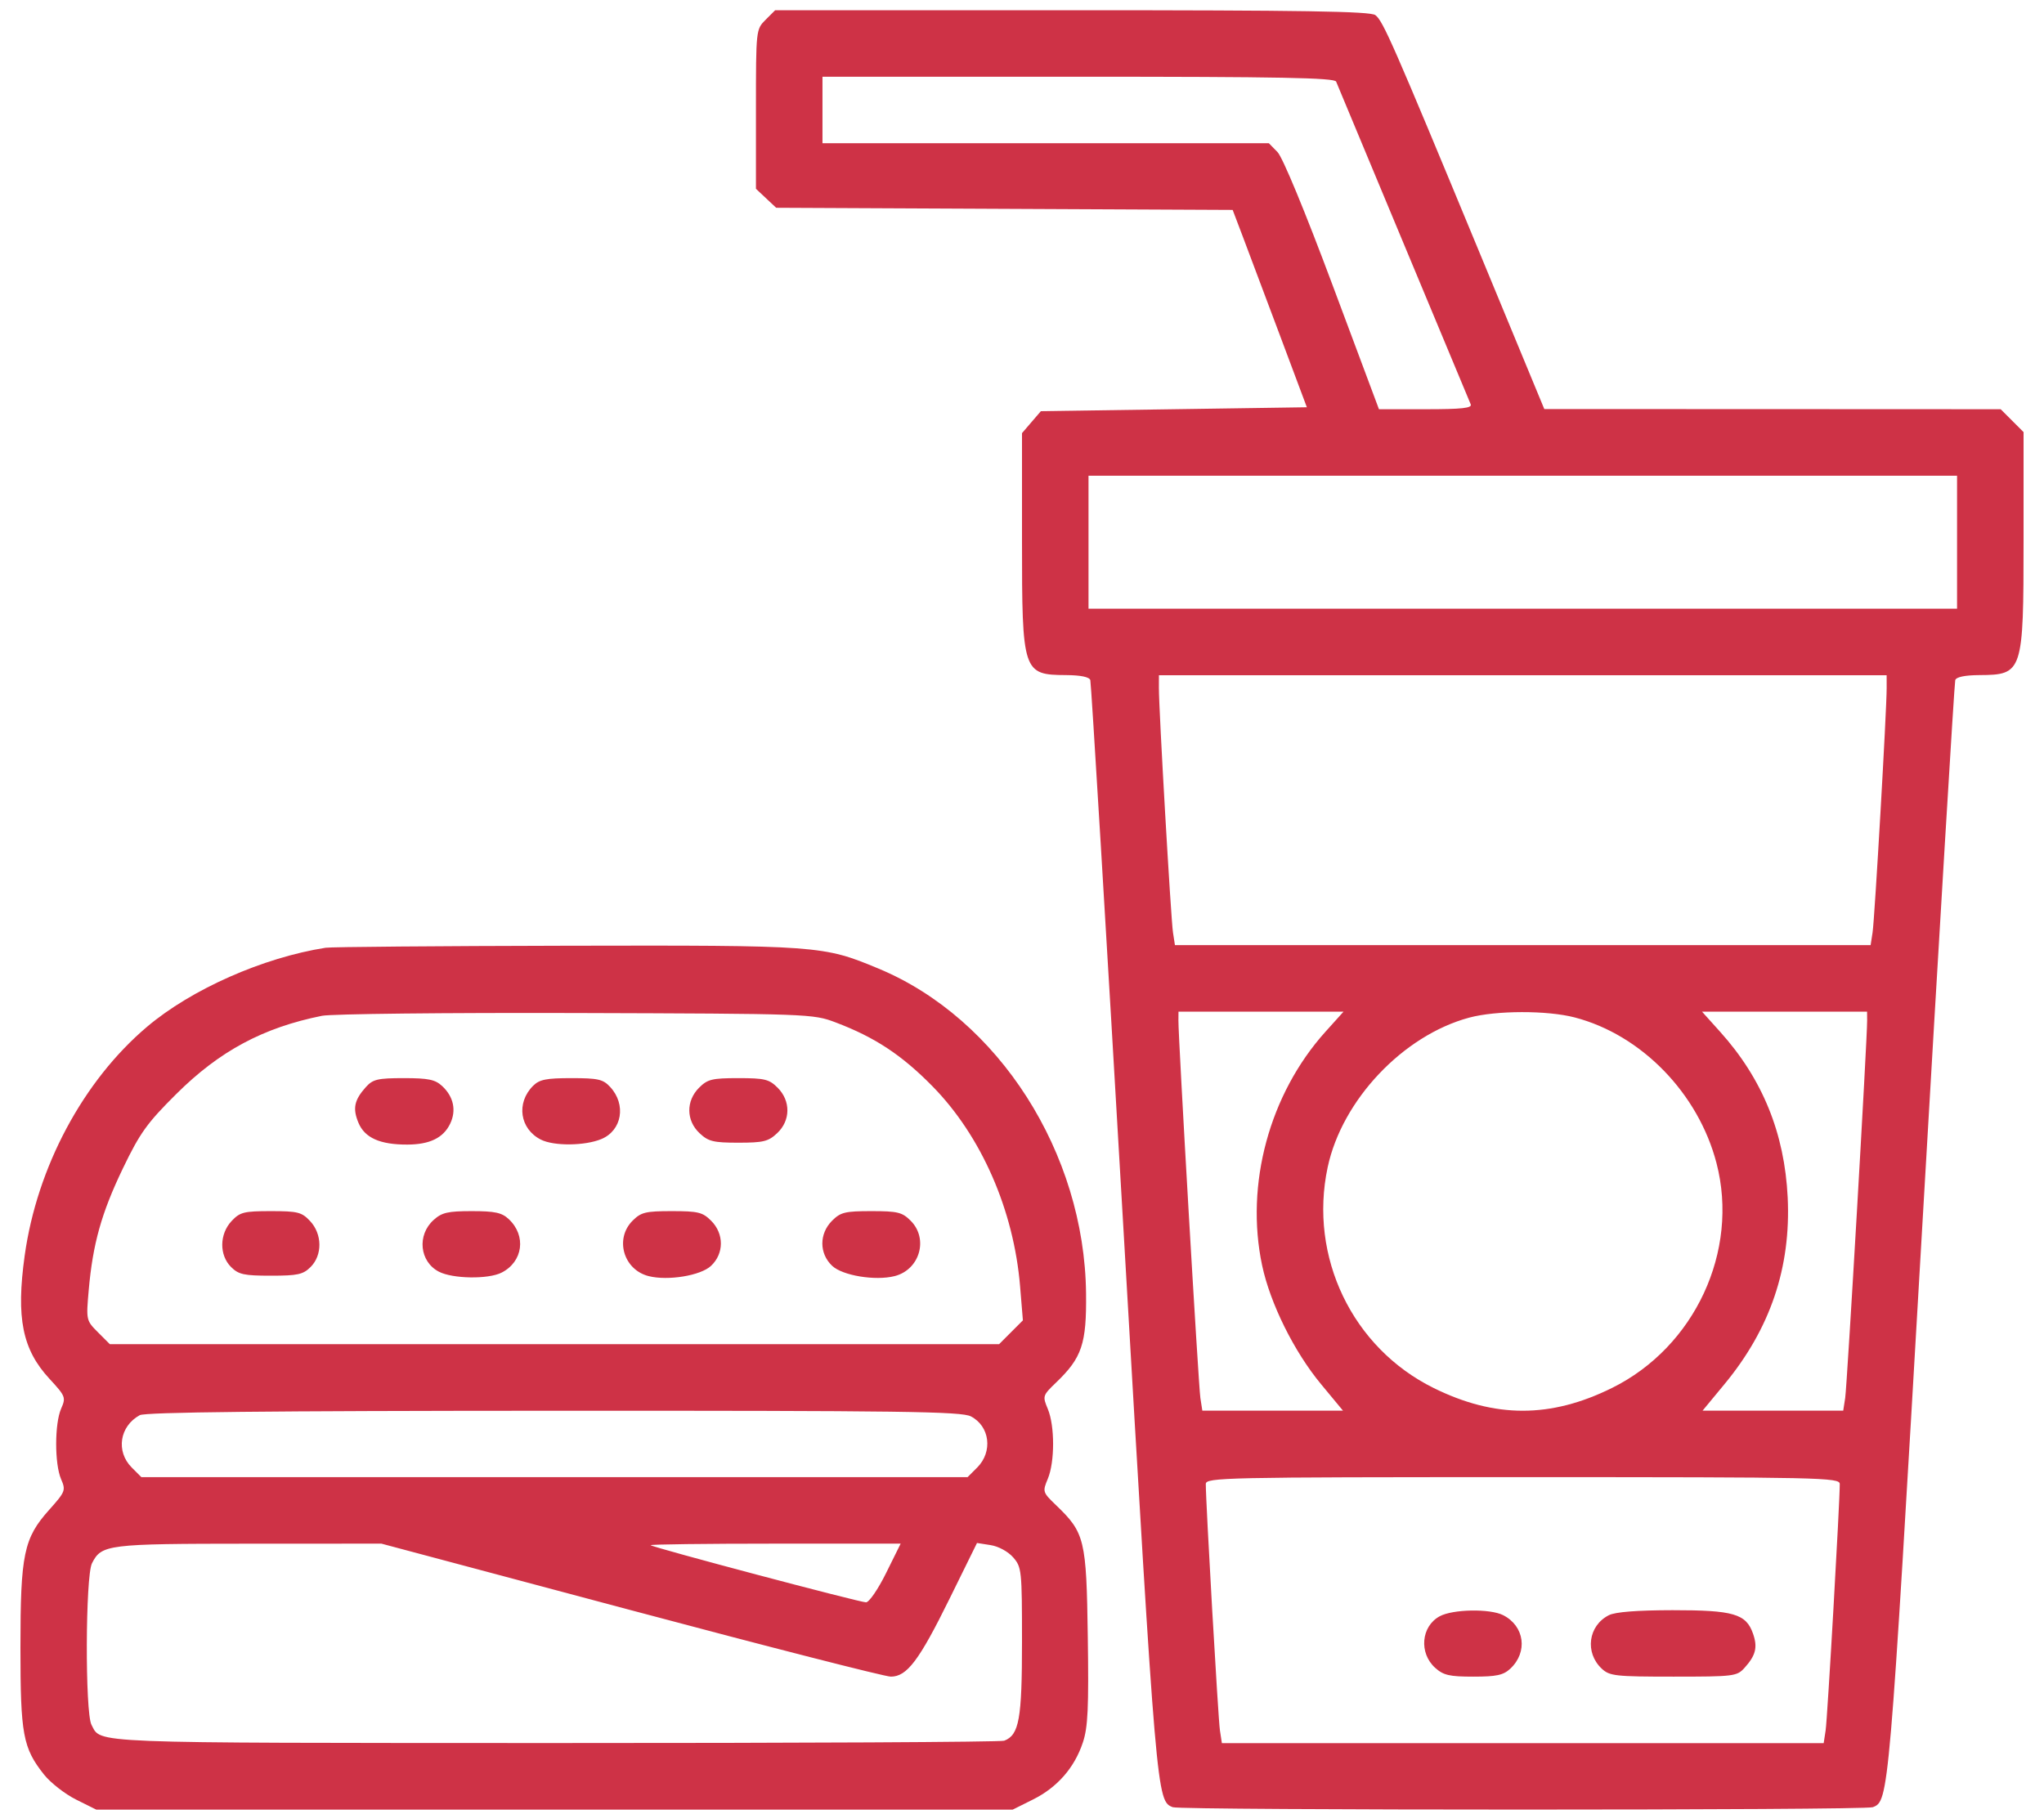 <svg width="80" height="71" viewBox="0 0 80 71" fill="none" xmlns="http://www.w3.org/2000/svg">
<path fill-rule="evenodd" clip-rule="evenodd" d="M29.963 0.776C29.589 1.15 29.587 1.163 29.587 4.271V7.39L29.983 7.762L30.378 8.133L39.311 8.175L48.245 8.217L48.636 9.246C48.851 9.813 49.505 11.551 50.088 13.109L51.149 15.942L45.944 16.019L40.739 16.095L40.369 16.525L40 16.955V21.167C40 26.32 40.032 26.417 41.727 26.426C42.297 26.43 42.635 26.499 42.674 26.623C42.707 26.728 43.297 36.492 43.983 48.322C45.266 70.434 45.272 70.501 45.902 70.742C46.226 70.867 72.974 70.867 73.298 70.742C73.928 70.501 73.934 70.434 75.217 48.322C75.903 36.492 76.493 26.728 76.526 26.623C76.566 26.499 76.903 26.43 77.473 26.426C79.169 26.417 79.2 26.322 79.2 21.147V16.914L78.752 16.466L78.305 16.019L69.374 16.015L60.442 16.012L57.924 9.928C54.511 1.686 54.129 0.813 53.829 0.591C53.627 0.442 51.006 0.4 41.954 0.4H30.339L29.963 0.776ZM52.295 3.195C52.339 3.3 53.523 6.142 54.928 9.511C56.333 12.88 57.519 15.722 57.562 15.827C57.624 15.974 57.215 16.019 55.806 16.019H53.971L52.154 11.157C51.072 8.26 50.201 6.156 49.999 5.951L49.661 5.606H40.926H32.191V4.305V3.003H42.204C50.071 3.003 52.234 3.044 52.295 3.195ZM76.597 21.225V23.828H59.6H42.603V21.225V18.622H59.6H76.597V21.225ZM73.842 26.929C73.845 27.766 73.372 35.969 73.291 36.499L73.214 36.997H59.6H45.986L45.909 36.499C45.828 35.969 45.355 27.766 45.358 26.929L45.359 26.431H59.6H73.841L73.842 26.929ZM12.744 37.099C10.292 37.484 7.49 38.725 5.756 40.192C3.255 42.308 1.447 45.689 0.966 49.15C0.626 51.593 0.874 52.824 1.938 53.974C2.566 54.654 2.585 54.702 2.392 55.142C2.135 55.732 2.134 57.305 2.39 57.898C2.58 58.338 2.56 58.39 1.926 59.1C0.929 60.215 0.8 60.833 0.8 64.491C0.8 67.9 0.897 68.421 1.72 69.461C1.976 69.784 2.541 70.225 2.977 70.443L3.77 70.838H21.702H39.634L40.429 70.441C41.381 69.967 42.054 69.197 42.383 68.206C42.581 67.611 42.615 66.861 42.575 64.067C42.521 60.258 42.459 60 41.329 58.916C40.807 58.414 40.8 58.39 41.01 57.887C41.286 57.226 41.286 55.815 41.01 55.153C40.8 54.65 40.807 54.626 41.329 54.124C42.347 53.147 42.529 52.607 42.507 50.625C42.445 45.125 39.088 39.873 34.385 37.915C32.215 37.011 32.065 37 22.161 37.02C17.192 37.03 12.954 37.066 12.744 37.099ZM32.701 40.02C34.238 40.601 35.289 41.294 36.491 42.516C38.406 44.463 39.677 47.363 39.925 50.351L40.035 51.685L39.57 52.15L39.105 52.616H21.702H4.298L3.833 52.151C3.373 51.69 3.369 51.674 3.472 50.505C3.632 48.688 3.971 47.479 4.811 45.734C5.481 44.343 5.753 43.964 6.904 42.82C8.592 41.142 10.299 40.226 12.602 39.763C12.975 39.688 17.448 39.639 22.544 39.654C31.692 39.682 31.819 39.687 32.701 40.02ZM51.874 40.39C49.684 42.826 48.726 46.364 49.398 49.533C49.715 51.026 50.65 52.911 51.706 54.185L52.563 55.219H49.81H47.058L46.981 54.721C46.907 54.238 46.116 40.635 46.122 39.944L46.125 39.6H49.355H52.585L51.874 40.39ZM61.633 39.827C64.242 40.507 66.47 42.796 67.181 45.526C68.079 48.971 66.332 52.73 63.089 54.332C60.688 55.519 58.512 55.519 56.111 54.332C52.928 52.76 51.218 49.199 51.963 45.694C52.523 43.061 54.913 40.532 57.501 39.835C58.561 39.55 60.552 39.546 61.633 39.827ZM73.078 39.944C73.084 40.635 72.293 54.238 72.219 54.721L72.142 55.219H69.39H66.637L67.492 54.185C69.287 52.015 70.099 49.617 69.968 46.873C69.847 44.359 68.979 42.229 67.327 40.392L66.615 39.6H69.845H73.075L73.078 39.944ZM14.324 42.548C13.864 43.059 13.795 43.389 14.03 43.952C14.277 44.542 14.874 44.807 15.944 44.804C16.82 44.801 17.353 44.541 17.619 43.987C17.868 43.468 17.754 42.93 17.307 42.514C17.032 42.258 16.767 42.203 15.804 42.203C14.785 42.203 14.595 42.248 14.324 42.548ZM20.863 42.505C20.194 43.174 20.343 44.192 21.17 44.61C21.68 44.868 22.894 44.856 23.539 44.587C24.346 44.249 24.517 43.233 23.881 42.548C23.603 42.247 23.41 42.203 22.364 42.203C21.375 42.203 21.113 42.256 20.863 42.505ZM27.36 42.579C26.844 43.095 26.853 43.864 27.38 44.358C27.724 44.682 27.92 44.73 28.898 44.73C29.877 44.73 30.073 44.682 30.417 44.358C30.944 43.864 30.952 43.095 30.437 42.579C30.104 42.246 29.928 42.203 28.898 42.203C27.869 42.203 27.693 42.246 27.36 42.579ZM9.065 47.796C8.586 48.306 8.576 49.128 9.042 49.595C9.338 49.89 9.546 49.936 10.6 49.936C11.654 49.936 11.862 49.89 12.158 49.595C12.624 49.128 12.614 48.306 12.135 47.796C11.808 47.448 11.655 47.409 10.6 47.409C9.545 47.409 9.392 47.448 9.065 47.796ZM16.972 47.754C16.314 48.345 16.421 49.388 17.179 49.78C17.721 50.06 19.107 50.081 19.63 49.817C20.471 49.391 20.608 48.37 19.91 47.72C19.639 47.467 19.37 47.409 18.466 47.409C17.529 47.409 17.294 47.463 16.972 47.754ZM24.757 47.785C24.05 48.493 24.403 49.705 25.388 49.953C26.145 50.143 27.422 49.933 27.828 49.552C28.341 49.07 28.343 48.295 27.833 47.785C27.5 47.452 27.325 47.409 26.295 47.409C25.265 47.409 25.09 47.452 24.757 47.785ZM32.566 47.785C32.057 48.295 32.059 49.07 32.572 49.552C32.978 49.933 34.255 50.143 35.012 49.953C35.997 49.705 36.35 48.493 35.643 47.785C35.31 47.452 35.135 47.409 34.105 47.409C33.075 47.409 32.899 47.452 32.566 47.785ZM37.998 55.443C38.742 55.827 38.866 56.826 38.246 57.446L37.87 57.822H21.702H5.533L5.157 57.446C4.528 56.817 4.678 55.829 5.47 55.396C5.686 55.277 10.462 55.227 21.671 55.223C35.328 55.219 37.626 55.25 37.998 55.443ZM72.006 58.09C72.012 58.736 71.523 67.288 71.453 67.737L71.377 68.234H59.6H47.823L47.747 67.737C47.677 67.288 47.188 58.736 47.194 58.09C47.197 57.837 47.891 57.822 59.6 57.822C71.309 57.822 72.003 57.837 72.006 58.09ZM24.688 63.028C30.055 64.46 34.634 65.631 34.865 65.631C35.498 65.631 35.974 65 37.167 62.576L38.239 60.399L38.775 60.483C39.084 60.532 39.457 60.736 39.656 60.964C39.987 61.346 40 61.473 40 64.269C40 67.294 39.888 67.915 39.304 68.139C39.168 68.192 31.224 68.232 21.651 68.23C3.224 68.224 3.974 68.254 3.581 67.517C3.326 67.038 3.342 61.703 3.6 61.194C3.972 60.457 4.194 60.43 9.74 60.427L14.929 60.425L24.688 63.028ZM34.682 61.573C34.37 62.205 34.016 62.722 33.895 62.722C33.642 62.722 25.562 60.579 25.466 60.486C25.431 60.453 27.618 60.425 30.326 60.425H35.251L34.682 61.573ZM56.348 63.268C55.62 63.663 55.529 64.708 56.172 65.287C56.495 65.577 56.729 65.631 57.666 65.631C58.57 65.631 58.839 65.573 59.11 65.321C59.808 64.671 59.671 63.65 58.83 63.224C58.315 62.964 56.861 62.989 56.348 63.268ZM62.969 63.226C62.159 63.636 62.02 64.694 62.693 65.321C62.999 65.606 63.227 65.631 65.497 65.631C67.866 65.631 67.981 65.617 68.279 65.287C68.72 64.797 68.798 64.482 68.611 63.947C68.341 63.172 67.845 63.028 65.465 63.03C64.069 63.032 63.221 63.098 62.969 63.226Z" fill="#CE3246"/>
</svg>
